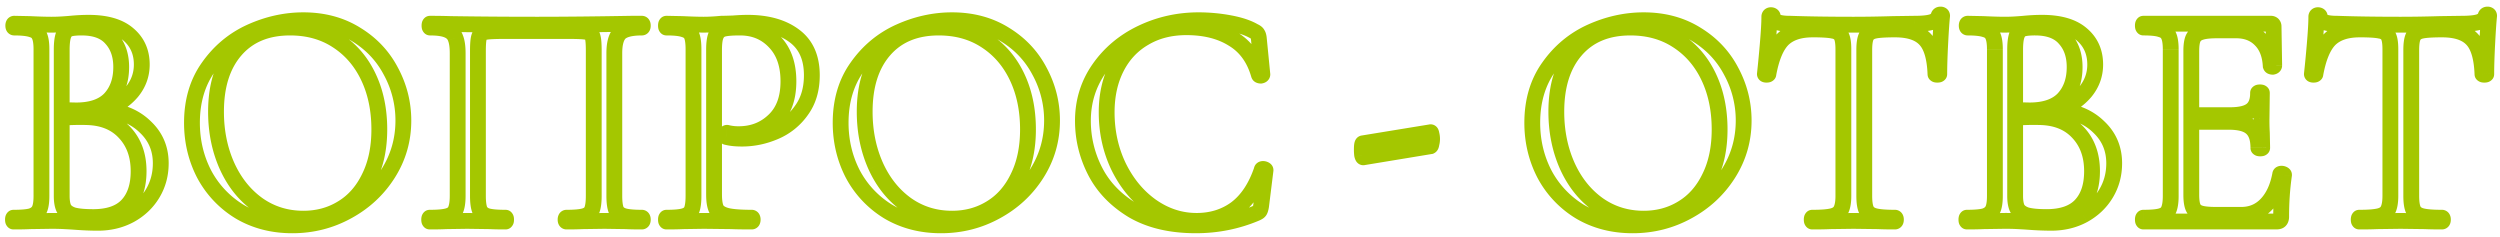 <svg width="316" height="30" fill="none" xmlns="http://www.w3.org/2000/svg"><path d="M13.28 13.92l-.362-.932.286 1.93.076-.998zm5.08 2.12l-.7.715.008.007.008.007.684-.729zM16.4 27.2l.47.882.008-.003-.478-.879zm-6.92.84l.077-.997H9.55l-.071.997zm-1.32-.08l.053-.999-.053.999zm-1.68-.04v-1h-.015l.015 1zm-2.72.04l-.015-1h-.02l-.02.002.055.998zm.2-.64l.268.963.024-.006.024-.008-.316-.949zm1-.8l-.894-.447.894.447zm0-22.04l-.92.394.012.027.014.026.894-.447zM4 3.72l-.316.949.024.008.024.007L4 3.72zM1.8 3l.02-1H1.8v1zm1.96.04l.048-.999H3.78l-.02.999zm4.04.04l-.062-.998h-.005l.067.998zM8.88 3l.09.996h.006L8.88 3zm7.36 1.36l-.661.75.01.01.651-.76zm.44 7.24l.767.642.008-.01-.775-.632zM8.76 3.64l-.294-.956-.011.004-.011.003.316.949zm-.72.76l-.928-.371.928.371zm-.24 9.52h-1v.978l.978.022.022-1zm1.8.04l-.022 1H9.6v-1zm4.32-1.48l.726.687.01-.01-.736-.677zm.16-7.6l-.76.65.01.012.011.012.739-.674zm2 21.08l-.726-.688.726.688zm-.36-9.24l-.73.684.008.008.722-.692zm-4.88-1.92l-.031 1h.019l.012-1zm-3.04.08l-.068-.998-.932.064v.934h1zm.28 11.48l-.894.447.012.025.014.024.868-.496zm1.16.84l-.316.949.026.008.027.008.263-.965zm3.964-12.283c1.916.146 3.374.777 4.456 1.838l1.4-1.43c-1.478-1.446-3.407-2.228-5.704-2.402l-.152 1.994zm4.472 1.852c1.099 1.032 1.644 2.299 1.644 3.871h2c0-2.108-.762-3.908-2.276-5.33l-1.368 1.46zm1.644 3.871c0 1.241-.302 2.34-.896 3.323l1.712 1.034c.793-1.311 1.184-2.772 1.184-4.357h-2zm-.896 3.323c-.597.988-1.424 1.773-2.502 2.358l.956 1.758c1.375-.748 2.469-1.777 3.258-3.082l-1.712-1.034zm-2.495 2.355c-1.04.555-2.223.842-3.569.842v2c1.641 0 3.152-.353 4.51-1.078l-.94-1.764zm-3.569.842c-.85 0-1.784-.039-2.803-.117l-.154 1.994c1.061.082 2.047.123 2.957.123v-2zm-2.809-.117a73.32 73.32 0 00-1.338-.082l-.106 1.998c.503.026.936.052 1.302.079l.142-1.995zm-1.338-.082a33.115 33.115 0 00-1.733-.041v2c.6 0 1.141.013 1.627.039l.106-1.998zm-1.748-.04l-2.72.04.03 1.999 2.72-.04-.03-2zm-2.76.04A38.36 38.36 0 011.72 27v2c.886 0 1.588-.013 2.095-.041l-.11-1.997zM1.72 27a.95.95 0 01.672.278.89.89 0 01.217.346c.038.116.031.187.031.136h-2c0 .11.006.3.071.496.057.17.318.744 1.009.744v-2zm.92.76c0-.05.007.02-.031.136a.89.89 0 01-.217.346.952.952 0 01-.672.278v-2c-.69 0-.952.573-1.009.744a1.577 1.577 0 00-.071.496h2zm-.92.76c1.03 0 1.89-.065 2.508-.236l-.536-1.927c-.343.095-.976.163-1.972.163v2zm2.556-.251c.675-.225 1.249-.642 1.578-1.302l-1.788-.894c-.044.087-.137.203-.422.298l.632 1.898zm1.578-1.302c.295-.588.386-1.369.386-2.207h-2c0 .762-.095 1.155-.174 1.313l1.788.894zm.386-2.207V6.24h-2v18.52h2zm0-18.52c0-.838-.091-1.619-.386-2.207l-1.788.894c.079.158.174.551.174 1.313h2zm-.36-2.154c-.307-.715-.913-1.135-1.612-1.33l-.536 1.928c.261.072.295.158.309.19l1.838-.788zM4.315 2.771C3.678 2.56 2.812 2.48 1.8 2.48v2c.961 0 1.562.081 1.884.189l.632-1.898zM1.8 2.48a.908.908 0 01.804.493.74.74 0 01.076.267h-2c0 .131.011.378.136.627a1.092 1.092 0 00.984.613v-2zm.88.76v.015l-.006.044a.74.74 0 01-.07.208A.908.908 0 011.8 4V2a1.092 1.092 0 00-.984.613 1.399 1.399 0 00-.136.627h2zm-.9.76l1.96.04.04-2L1.82 2l-.04 2zm1.932.039a60.66 60.66 0 002.768.081v-2c-.67 0-1.56-.026-2.672-.079L3.712 4.04zm2.768.081c.498 0 .96-.014 1.387-.042l-.134-1.996c-.374.025-.791.038-1.253.038v2zm1.382-.042c.433-.027.803-.054 1.109-.082l-.182-1.992c-.28.026-.63.052-1.051.078l.124 1.996zm1.114-.083c.8-.077 1.54-.115 2.224-.115v-2c-.757 0-1.562.042-2.416.125l.192 1.99zM11.2 3.88c2.115 0 3.514.469 4.379 1.23l1.322-1.5c-1.375-1.212-3.336-1.73-5.701-1.73v2zm4.39 1.24c.881.755 1.33 1.736 1.33 3.04h2c0-1.843-.671-3.395-2.03-4.56l-1.3 1.52zm1.33 3.04c0 1.044-.33 1.969-1.015 2.808l1.55 1.264c.969-1.188 1.465-2.556 1.465-4.072h-2zm-1.007 2.798c-.698.834-1.681 1.519-2.995 2.03l.724 1.864c1.566-.609 2.85-1.47 3.805-2.61l-1.533-1.284zM10.32 2.48c-.72 0-1.361.053-1.854.204l.588 1.912c.2-.062.599-.116 1.266-.116v-2zm-1.876.211c-.673.225-1.096.746-1.332 1.338l1.856.742a.558.558 0 01.098-.173l.01-.01c-.001.001-.002.001 0 0l-.632-1.897zM7.112 4.03c-.235.586-.312 1.388-.312 2.29h2c0-.857.083-1.336.168-1.549L7.112 4.03zM6.8 6.32v7.6h2v-7.6h-2zm.978 8.6l1.8.04.044-2-1.8-.04-.044 2zm1.822.04c2.1 0 3.855-.533 5.046-1.793l-1.453-1.374c-.674.713-1.8 1.167-3.593 1.167v2zm5.056-1.803c1.136-1.233 1.664-2.826 1.664-4.677h-2c0 1.455-.405 2.53-1.136 3.322l1.472 1.356zM16.32 8.48c0-1.686-.472-3.145-1.501-4.274l-1.478 1.348c.624.684.979 1.625.979 2.926h2zm-1.48-4.25c-1.056-1.232-2.64-1.75-4.52-1.75v2c1.533 0 2.456.415 3 1.05l1.52-1.3zm-3.08 24.21c2.1 0 3.855-.533 5.046-1.793l-1.453-1.374c-.674.713-1.8 1.167-3.593 1.167v2zm5.046-1.792c1.188-1.255 1.714-2.974 1.714-5.008h-2c0 1.7-.434 2.86-1.166 3.632l1.452 1.376zm1.714-5.008c0-2.238-.67-4.141-2.078-5.612l-1.444 1.384c.992 1.036 1.522 2.413 1.522 4.228h2zm-2.07-5.603c-1.398-1.493-3.307-2.208-5.597-2.237l-.026 2c1.87.024 3.214.59 4.163 1.603l1.46-1.366zM10.871 13.8a32.18 32.18 0 00-3.139.081l.136 1.996a30.247 30.247 0 012.94-.079l.063-1.998zM6.8 14.88v9.88h2v-9.88h-2zm0 9.88c0 .758.098 1.472.386 2.047l1.788-.894c-.085-.172-.174-.525-.174-1.153h-2zm.412 2.096c.374.655 1.006 1.057 1.712 1.293l.632-1.898c-.414-.138-.556-.296-.608-.387l-1.736.992zm1.765 1.309c.715.195 1.66.275 2.783.275v-2c-1.063 0-1.798-.08-2.257-.205l-.526 1.93zm21.328-1.405l-.522.853.007.005.007.004.508-.862zm-4.48-4.72l-.887.461.003.008.004.006.88-.475zm.52-13.56l.814.58.004-.005-.818-.575zm5.32-4.44l-.412-.912-.004.002.416.91zm13.36.32l-.53.848.008.005.522-.853zm4.4 4.68l-.887.462.005.01.882-.472zm-5.52 17.68l-.478-.879-.004.003.482.876zm-.68-.4l-.515-.858-.007.005.522.853zm3.44-3.88l-.895-.447-.005.011.9.436zm-.12-12.76l-.902.432.902-.432zm-3.96-4.56l-.546.838.006.004.54-.842zm-12.8 1.2l-.753-.658.753.658zM28.705 21l-.913.41.002.004.91-.414zm3.92 4.88l-.582.814.01.006.572-.82zm4.32 1.6c-2.32 0-4.355-.534-6.133-1.582l-1.015 1.724c2.115 1.246 4.507 1.858 7.148 1.858v-2zm-6.119-1.573a11.287 11.287 0 01-4.122-4.343l-1.759.951a13.288 13.288 0 004.838 5.098l1.043-1.706zm-4.114-4.328c-.963-1.852-1.447-3.866-1.447-6.059h-2c0 2.5.555 4.833 1.672 6.981l1.775-.922zm-1.447-6.059c0-2.57.646-4.707 1.894-6.46L25.53 7.9c-1.524 2.14-2.265 4.697-2.265 7.62h2zm1.898-6.465c1.286-1.83 2.921-3.194 4.917-4.105l-.83-1.82c-2.325 1.062-4.236 2.659-5.724 4.775l1.637 1.15zm4.913-4.103c2.065-.932 4.152-1.392 6.269-1.392v-2c-2.417 0-4.783.527-7.092 1.568l.823 1.824zm6.269-1.392c2.369 0 4.407.559 6.15 1.648l1.06-1.696c-2.098-1.31-4.513-1.952-7.21-1.952v2zm6.158 1.653c1.77 1.081 3.108 2.508 4.035 4.289l1.774-.924c-1.1-2.112-2.695-3.806-4.766-5.071l-1.043 1.706zm4.04 4.298a11.968 11.968 0 011.442 5.729h2c0-2.353-.562-4.581-1.678-6.671l-1.764.942zm1.442 5.729c0 2.24-.588 4.281-1.766 6.146l1.691 1.068c1.382-2.189 2.075-4.6 2.075-7.214h-2zm-1.766 6.146c-1.186 1.878-2.778 3.361-4.792 4.455l.955 1.758c2.306-1.253 4.154-2.97 5.528-5.145l-1.69-1.068zm-4.796 4.458c-1.981 1.09-4.135 1.636-6.478 1.636v2c2.67 0 5.156-.627 7.442-1.884l-.964-1.752zm-5.078 2.796c1.983 0 3.792-.484 5.401-1.467l-1.043-1.706c-1.271.777-2.715 1.173-4.358 1.173v2zm5.394-1.463c1.652-.99 2.924-2.44 3.826-4.301l-1.8-.872c-.752 1.551-1.773 2.69-3.055 3.458l1.03 1.715zm3.82-4.29c.937-1.874 1.386-4.06 1.386-6.527h-2c0 2.227-.405 4.093-1.175 5.633l1.79.894zm1.386-6.527c0-2.632-.49-5.01-1.499-7.112l-1.803.864c.859 1.792 1.302 3.867 1.302 6.248h2zm-1.499-7.112c-1.008-2.103-2.448-3.77-4.322-4.97l-1.079 1.684c1.54.987 2.74 2.36 3.598 4.15l1.803-.864zM43.13 4.282C41.267 3.07 39.1 2.48 36.665 2.48v2c2.099 0 3.877.504 5.374 1.478l1.091-1.676zM36.665 2.48c-3.17 0-5.758 1.034-7.633 3.182l1.506 1.316c1.43-1.639 3.429-2.498 6.127-2.498v-2zm-7.633 3.182c-1.858 2.127-2.727 4.987-2.727 8.458h2c0-3.142.783-5.482 2.233-7.142l-1.506-1.316zm-2.727 8.458c0 2.634.49 5.068 1.487 7.29l1.825-.82c-.87-1.938-1.312-4.09-1.312-6.47h-2zm1.49 7.294c.998 2.198 2.412 3.968 4.248 5.28l1.163-1.628c-1.524-1.088-2.723-2.571-3.59-4.48l-1.822.828zm4.257 5.286c1.855 1.296 3.964 1.94 6.293 1.94v-2c-1.938 0-3.643-.529-5.148-1.58l-1.145 1.64zm47.078 1.26l.055-.998-.02-.002h-.02l-.015 1zm-2.72-.04l.014-1h-.028l.014 1zm-2.84.04l-.014-1h-.021l-.02.002.055.998zm1.24-1.4l.919.394.005-.011.004-.012-.928-.371zm.08-21.96l-.965.263.01.04.015.039.94-.342zm-14.32.04l.94.342.004-.013.004-.013-.948-.316zm.08 21.92l-.929.371.016.039.018.037.895-.447zm.96.76l-.282.96.007.002.007.002.268-.964zm.32.64l.055-.998-.02-.002h-.021l-.014 1zm-2.88-.04l.014-1h-.029l.015 1zm-2.72.04l-.015-1h-.02l-.02.002.055.998zm.24-.64l-.255-.967-.013.003.268.964zm1-.76l-.907-.423-.006.014-.006.015.919.394zm0-21.76l-.943.333.008.024.01.024.925-.381zm-.6-1.76l-.033 1h.017l.016-1zM79.81 3V2h-.018l.018 1zm-1.48 1.2l-.707-.707-.01.01-.01.01.727.687zm-.44 22.36l-.929.371.016.039.018.037.895-.447zm3.24 1.96a.907.907 0 01-.805-.493.738.738 0 01-.075-.252v-.015h2c0-.131-.011-.378-.136-.627a1.092 1.092 0 00-.984-.613v2zm-.88-.76v-.015c.001-.01.002-.024.006-.044a.738.738 0 01.07-.208.907.907 0 01.804-.493v2a1.092 1.092 0 00.984-.613c.125-.249.136-.496.136-.627h-2zm.88-.76a37.34 37.34 0 01-1.945-.038l-.11 1.997c.507.028 1.195.041 2.055.041v-2zm-1.986-.04l-2.72-.04-.029 2 2.72.04.03-2zm-2.748-.04l-2.84.04.028 2 2.84-.04-.028-2zm-2.882.041c-.453.026-1.085.039-1.904.039v2c.834 0 1.508-.013 2.015-.041l-.11-1.997zM71.61 27a.907.907 0 01.804.493.738.738 0 01.075.252v.015h-2c0 .131.012.378.136.627a1.092 1.092 0 00.984.613v-2zm.88.76l-.001.015a.738.738 0 01-.075.252.908.908 0 01-.804.493v-2a1.092 1.092 0 00-.985.613 1.398 1.398 0 00-.135.627h2zm-.88.76c1.03 0 1.89-.065 2.507-.236l-.535-1.927c-.343.095-.976.163-1.972.163v2zm2.507-.236c.7-.195 1.305-.615 1.612-1.33l-1.838-.788c-.014.032-.048.118-.309.19l.535 1.927zm1.621-1.353c.232-.58.312-1.334.312-2.171h-2c0 .763-.08 1.208-.169 1.429l1.857.742zm.312-2.171V6.4h-2v18.36h2zm0-18.36c0-.47-.014-.878-.044-1.219-.029-.322-.078-.65-.177-.923l-1.88.684.009.027.017.085c.014.075.027.175.039.305.023.26.036.604.036 1.041h2zm-.195-2.063c-.206-.752-.808-1.14-1.436-1.275L74 5.018c.076.016.066.028.024-.006a.317.317 0 01-.1-.149l1.93-.526zm-1.436-1.275c-.494-.106-1.36-.142-2.49-.142v2c1.166 0 1.819.044 2.071.098l.42-1.956zm-2.49-.142h-8.2v2h8.2v-2zm-8.2 0c-1.184 0-2.083.037-2.595.14l.392 1.96c.287-.057.988-.1 2.204-.1v-2zm-2.595.14c-.665.132-1.267.527-1.513 1.264l1.897.632a.203.203 0 01-.06.079c-.024.02-.017.003.068-.014l-.392-1.962zM59.63 4.297c-.098.27-.147.594-.176.911-.03.335-.044.734-.044 1.191h2c0-.423.013-.757.036-1.01a3.391 3.391 0 01.055-.38.154.154 0 01.009-.028l-1.88-.684zM59.41 6.4v18.36h2V6.4h-2zm0 18.36c0 .837.08 1.591.311 2.171l1.857-.742c-.088-.22-.168-.666-.168-1.429h-2zm.345 2.247c.328.656.892 1.072 1.572 1.272l.565-1.918c-.226-.067-.302-.157-.348-.248l-1.789.894zm1.587 1.276c.618.172 1.493.237 2.548.237v-2c-1.026 0-1.671-.069-2.013-.163l-.535 1.927zm2.548.237a.952.952 0 01-.672-.278.889.889 0 01-.217-.346c-.039-.116-.031-.187-.031-.136h2c0-.11-.006-.3-.072-.496-.056-.17-.317-.744-1.008-.744v2zm-.92-.76c0 .05-.008-.02.031-.136a.889.889 0 01.217-.346.952.952 0 01.672-.278v2c.69 0 .951-.573 1.008-.744.066-.196.072-.387.072-.496h-2zm.92-.76c-.82 0-1.452-.013-1.905-.038l-.11 1.997c.506.028 1.18.041 2.015.041v-2zm-1.946-.04l-2.88-.04-.028 2 2.88.04.028-2zm-2.909-.04l-2.72.04.03 2 2.72-.04-.03-2zm-2.76.041A37.34 37.34 0 0154.33 27v2c.86 0 1.548-.013 2.055-.041l-.11-1.997zM54.33 27c.269 0 .507.113.672.278a.89.89 0 01.216.346c.04.116.032.187.032.136h-2c0 .11.006.3.071.496.057.17.318.744 1.009.744v-2zm.92.76c0-.05.007.02-.032.136a.89.89 0 01-.216.346.952.952 0 01-.672.278v-2c-.691 0-.952.573-1.009.744a1.578 1.578 0 00-.071.496h2zm-.92.76c1.03 0 1.89-.065 2.507-.236l-.535-1.927c-.343.095-.976.163-1.972.163v2zm2.494-.233c.71-.187 1.35-.598 1.665-1.333l-1.838-.788c-.005.011-.033.107-.336.187l.51 1.934zm1.652-1.304c.28-.6.374-1.377.374-2.223h-2c0 .754-.093 1.177-.187 1.377l1.813.846zm.374-2.223V6.72h-2v18.04h2zm0-18.04c0-.88-.096-1.671-.356-2.3l-1.849.76c.114.278.205.767.205 1.54h2zm-.337-2.253c-.268-.758-.83-1.283-1.555-1.589l-.776 1.844c.288.12.392.263.445.41l1.886-.665zm-1.555-1.589c-.69-.29-1.58-.398-2.588-.398v2c.911 0 1.487.105 1.812.242l.776-1.844zM54.37 2.48c.269 0 .507.113.672.278a.89.89 0 01.216.346c.04.116.032.187.032.136h-2c0 .11.006.3.071.496.057.17.318.744 1.009.744v-2zm.92.76c0-.05.007.02-.032.136a.89.89 0 01-.216.346.952.952 0 01-.672.278V2c-.691 0-.952.573-1.009.744a1.578 1.578 0 00-.071.496h2zm-.92.76c.897 0 1.753.013 2.567.04l.065-2A81.769 81.769 0 0054.37 2v2zm2.584.04c3.473.053 7.118.08 10.936.08v-2c-3.809 0-7.444-.027-10.905-.08l-.03 2zm10.936.08c3.474 0 7.453-.04 11.938-.12l-.036-2c-4.476.08-8.443.12-11.902.12v2zM79.81 4h1.32V2h-1.32v2zm1.32 0a.908.908 0 01-.805-.493.738.738 0 01-.075-.252V3.24h2c0-.131-.011-.378-.136-.627A1.092 1.092 0 0081.13 2v2zm-.88-.76v-.015c.001-.01.002-.024.006-.044a.738.738 0 01.07-.208.908.908 0 01.804-.493v2a1.092 1.092 0 00.984-.613c.125-.249.136-.496.136-.627h-2zm.88-.76c-1.415 0-2.72.226-3.507 1.013l1.414 1.414c.173-.173.734-.427 2.093-.427v-2zm-3.527 1.033c-.726.768-.953 1.94-.953 3.207h2c0-1.133.225-1.641.407-1.833l-1.454-1.374zM76.65 6.72v18.04h2V6.72h-2zm0 18.04c0 .837.08 1.591.311 2.171l1.857-.742c-.088-.22-.168-.666-.168-1.429h-2zm.345 2.247c.338.675.932 1.083 1.627 1.276l.535-1.927c-.265-.073-.337-.172-.373-.243l-1.789.894zm1.627 1.276c.617.172 1.477.237 2.508.237v-2c-.996 0-1.63-.068-1.973-.163l-.535 1.927zm11.956-1.803l-.882.47.019.037.022.034.841-.541zm1.32.8l-.242.97.009.002.233-.972zm.56.68l.044-1h-.032l-.012 1zm-3.48-.04l.012-1h-.027l.015 1zm-2.68.04l-.015-1h-.019l-.018.001.052.999zm.16-.64l-.267-.963-.008.002-.007.002.282.959zm.96-.76l.92.394.004-.011.005-.012-.929-.371zm0-22.08l-.919.394.92-.394zm-.96-.76l-.333.943.032.011.034.01.267-.964zm-2.2-.72l.02-1h-.02v1zm2 .04l.048-.999h-.028l-.02.999zm4.92-.04V2h-.048l-.048.005.096.995zm1.52-.04l.039 1 .019-.001.019-.002-.077-.997zm7.68 1.56l-.598.802.007.005.591-.807zm.92 9.44l-.806-.591-.005.005-.004.006.815.58zm-3.32 2.68l.396.918-.396-.918zm-6.12.68l.255-.967-.126-.033h-.129v1zm-.08-.44l-.832-.555-.074.112-.043.127.95.316zm.16-.08l-.447.894.098.05.107.026.242-.97zm5.88-1.56l-.683-.73-.008.007.691.723zm.12-9.92l-.73.683.007.008.723-.691zm-6.48-1.68l.243.97-.243-.97zm-.92.76l.895.447.006-.012.005-.012-.906-.423zm-1.28 20.2c0 .897.105 1.727.438 2.35l1.764-.94c-.094-.177-.202-.6-.202-1.41h-2zm.479 2.42c.432.672 1.15 1.038 1.919 1.23l.485-1.94c-.511-.128-.673-.296-.722-.37l-1.682 1.08zm1.928 1.232c.787.19 1.926.268 3.353.268v-2c-1.4 0-2.34-.081-2.886-.212l-.467 1.944zm3.353.268a.908.908 0 01-.804-.493.738.738 0 01-.075-.252v-.015h2a1.4 1.4 0 00-.136-.627 1.092 1.092 0 00-.984-.613v2zm-.88-.76v-.015l.006-.044a.738.738 0 01.07-.208.907.907 0 01.804-.493v2a1.092 1.092 0 00.985-.613 1.4 1.4 0 00.135-.627h-2zm.88-.76c-1.088 0-1.925-.013-2.516-.04l-.087 2c.634.027 1.505.04 2.603.04v-2zm-2.548-.04l-3.48-.04-.023 2 3.48.04.023-2zm-3.507-.04l-2.68.04.03 2 2.68-.04-.03-2zm-2.717.041c-.482.026-1.142.039-1.988.039v2c.86 0 1.56-.013 2.093-.041l-.105-1.998zM84.258 27a.95.95 0 01.672.278c.14.14.196.285.217.346.039.116.031.187.031.136h-2c0 .11.006.3.071.496.057.17.318.744 1.01.744v-2zm.92.76c0-.05.008.02-.031.136a.889.889 0 01-.217.346.952.952 0 01-.672.278v-2c-.69 0-.952.573-1.009.744a1.578 1.578 0 00-.07.496h2zm-.92.76c1.026 0 1.882-.064 2.482-.24l-.564-1.92c-.306.09-.917.16-1.918.16v2zm2.468-.236c.7-.195 1.305-.615 1.611-1.33l-1.838-.788c-.013.032-.048.118-.308.19l.535 1.927zm1.62-1.353c.233-.58.312-1.334.312-2.171h-2c0 .763-.08 1.208-.168 1.429l1.857.742zm.312-2.171V6.24h-2v18.52h2zm0-18.52c0-.83-.077-1.586-.32-2.154l-1.839.788c.077.179.16.596.16 1.366h2zm-.32-2.154c-.307-.715-.913-1.135-1.612-1.33l-.535 1.928c.26.072.294.158.308.19l1.838-.788zM86.79 2.777c-.624-.22-1.503-.297-2.533-.297v2c.997 0 1.585.083 1.867.183l.666-1.886zm-2.533-.297a.95.95 0 01.672.278.89.89 0 01.217.346c.039.116.031.187.031.136h-2c0 .11.006.3.071.496.057.17.318.744 1.01.744v-2zm.92.76c0-.05.008.02-.031.136a.89.89 0 01-.217.346.952.952 0 01-.672.278V2c-.69 0-.952.573-1.009.744a1.578 1.578 0 00-.07.496h2zm-.94.76l2 .04.04-2-2-.04-.04 2zm1.973.039a60.21 60.21 0 002.727.081v-2c-.644 0-1.52-.026-2.632-.079L86.21 4.04zm2.727.081c.706 0 1.485-.042 2.336-.125l-.192-1.99c-.802.077-1.516.115-2.144.115v2zm2.24-.12c.34 0 .864-.014 1.559-.04l-.077-2c-.692.027-1.182.04-1.482.04v2zm1.597-.043c.676-.052 1.25-.077 1.723-.077v-2c-.54 0-1.166.028-1.877.083l.154 1.994zm1.723-.077c2.31 0 4.039.515 5.282 1.442l1.196-1.604c-1.69-1.26-3.882-1.838-6.478-1.838v2zm5.29 1.447c1.18.864 1.83 2.196 1.83 4.193h2c0-2.483-.843-4.485-2.649-5.807l-1.182 1.614zm1.83 4.193c0 1.587-.394 2.85-1.126 3.849l1.613 1.182c1.027-1.4 1.513-3.098 1.513-5.031h-2zm-1.135 3.86a6.777 6.777 0 01-2.901 2.342l.792 1.836a8.777 8.777 0 003.739-3.018l-1.63-1.16zm-2.901 2.342a9.503 9.503 0 01-3.804.798v2c1.58 0 3.115-.323 4.596-.962l-.792-1.836zm-3.804.798c-.724 0-1.271-.063-1.665-.167l-.51 1.934c.62.163 1.353.233 2.175.233v-2zm-1.92-.2a.895.895 0 01.768.436c.118.197.112.363.112.364h-2c0 .134.014.4.173.665.207.345.568.535.947.535v-2zm.88.8c0 .033-.006.06-.011.076l-1.898-.632a1.755 1.755 0 00-.09.556h2zm-.128.315a.787.787 0 01-.305.26.911.911 0 01-.814 0l.894-1.79a1.085 1.085 0 00-.974 0c-.25.126-.395.315-.465.42l1.664 1.11zm-.914.335c.52.13 1.084.19 1.682.19v-2a4.96 4.96 0 01-1.197-.13l-.485 1.94zm1.682.19c2 0 3.733-.661 5.131-1.997l-1.382-1.446c-1.002.957-2.23 1.443-3.749 1.443v2zm5.123-1.99c1.483-1.386 2.157-3.337 2.157-5.69h-2c0 1.967-.552 3.322-1.523 4.23l1.366 1.46zm2.157-5.69c0-2.292-.628-4.218-1.997-5.65l-1.446 1.38c.925.968 1.443 2.348 1.443 4.27h2zm-1.99-5.643c-1.348-1.443-3.086-2.157-5.13-2.157v2c1.53 0 2.725.513 3.67 1.523l1.46-1.366zm-5.13-2.157c-.969 0-1.768.051-2.322.19l.485 1.94c.299-.075.886-.13 1.837-.13v-2zm-2.322.19c-.72.18-1.27.635-1.584 1.307l1.812.846c.06-.128.124-.18.257-.213l-.485-1.94zm-1.572 1.283c-.3.599-.386 1.446-.386 2.367h2c0-.892.1-1.325.175-1.473l-1.79-.894zm-.386 2.367V24.6h2V6.32h-2zm23.039 20.44l-.522.853.007.005.007.004.508-.862zm-4.48-4.72l-.887.461.003.008.004.006.88-.475zm.52-13.56l.814.58.004-.005-.818-.575zm5.32-4.44l-.411-.912-.005.002.416.91zm13.36.32l-.53.848.008.005.522-.853zm4.4 4.68l-.887.462.005.01.882-.472zm-5.52 17.68l-.477-.879-.005.003.482.876zm-.68-.4l-.515-.858-.007.005.522.853zm3.44-3.88l-.895-.447-.005.011.9.436zm-.12-12.76l-.902.432.902-.432zm-3.96-4.56l-.546.838.006.004.54-.842zm-12.8 1.2l-.753-.658.753.658zM110.697 21l-.912.41.002.004.91-.414zm3.92 4.88l-.581.814.008.006.573-.82zm4.32 1.6c-2.32 0-4.354-.534-6.133-1.582l-1.015 1.724c2.116 1.246 4.507 1.858 7.148 1.858v-2zm-6.119-1.573a11.289 11.289 0 01-4.121-4.343l-1.76.951a13.289 13.289 0 004.838 5.098l1.043-1.706zm-4.114-4.328c-.963-1.852-1.447-3.866-1.447-6.059h-2c0 2.5.555 4.833 1.673 6.981l1.774-.922zm-1.447-6.059c0-2.57.646-4.707 1.894-6.46l-1.629-1.16c-1.524 2.14-2.265 4.697-2.265 7.62h2zm1.898-6.465c1.286-1.83 2.922-3.194 4.917-4.105l-.831-1.82c-2.324 1.062-4.235 2.659-5.722 4.775l1.636 1.15zm4.913-4.103c2.065-.932 4.152-1.392 6.269-1.392v-2c-2.417 0-4.783.527-7.091 1.568l.822 1.824zm6.269-1.392c2.369 0 4.407.559 6.15 1.648l1.06-1.696c-2.097-1.31-4.512-1.952-7.21-1.952v2zm6.158 1.653c1.769 1.081 3.108 2.508 4.035 4.289l1.774-.924c-1.1-2.112-2.695-3.806-4.766-5.071l-1.043 1.706zm4.04 4.298a11.971 11.971 0 011.442 5.729h2c0-2.353-.561-4.581-1.678-6.671l-1.764.942zm1.442 5.729c0 2.24-.588 4.281-1.766 6.146l1.691 1.068c1.383-2.189 2.075-4.6 2.075-7.214h-2zm-1.766 6.146c-1.186 1.878-2.778 3.361-4.791 4.455l.954 1.758c2.306-1.253 4.155-2.97 5.528-5.145l-1.691-1.068zm-4.796 4.458c-1.981 1.09-4.135 1.636-6.478 1.636v2c2.67 0 5.156-.627 7.442-1.884l-.964-1.752zm-5.078 2.796c1.983 0 3.793-.484 5.401-1.467l-1.043-1.706c-1.271.777-2.715 1.173-4.358 1.173v2zm5.394-1.463c1.652-.99 2.924-2.44 3.826-4.301l-1.8-.872c-.752 1.551-1.773 2.69-3.055 3.458l1.029 1.715zm3.82-4.29c.937-1.874 1.386-4.06 1.386-6.527h-2c0 2.227-.405 4.093-1.175 5.633l1.789.894zm1.386-6.527c0-2.632-.491-5.01-1.498-7.112l-1.804.864c.859 1.792 1.302 3.867 1.302 6.248h2zm-1.498-7.112c-1.009-2.103-2.449-3.77-4.323-4.97l-1.079 1.684c1.54.987 2.74 2.36 3.598 4.15l1.804-.864zm-4.317-4.966c-1.863-1.212-4.031-1.802-6.465-1.802v2c2.099 0 3.877.504 5.374 1.478l1.091-1.676zm-6.465-1.802c-3.169 0-5.758 1.034-7.633 3.182l1.506 1.316c1.431-1.639 3.429-2.498 6.127-2.498v-2zm-7.633 3.182c-1.857 2.127-2.727 4.987-2.727 8.458h2c0-3.142.783-5.482 2.233-7.142l-1.506-1.316zm-2.727 8.458c0 2.634.491 5.068 1.488 7.29l1.824-.82c-.87-1.938-1.312-4.09-1.312-6.47h-2zm1.49 7.294c.999 2.198 2.413 3.968 4.249 5.28l1.162-1.628c-1.524-1.088-2.723-2.571-3.591-4.48l-1.82.828zm4.257 5.286c1.855 1.296 3.964 1.94 6.293 1.94v-2c-1.938 0-3.643-.529-5.148-1.58l-1.145 1.64zm41.358-23.78l-.181.984.181-.984zm3.12 1.04l-.506.863.049.028.051.023.406-.914zm.44.36l-.929.371.05.123.079.106.8-.6zm.16.6l-.996.09.001.008.995-.098zm.44 4.48h1v-.049l-.005-.049-.995.098zm-.2.16v1h.099l.097-.02-.196-.98zm-.24-.12l-.962.275.006.02.007.021.949-.316zm-3.28-4.52l-.531.847.008.005.008.005.515-.857zm-11.2-.12l.501.865.011-.006-.512-.859zm-3.52 3.76l-.892-.453.892.453zm.28 12.52l-.901.434.004.009.897-.443zm4.16 5l-.578.816.006.004.572-.82zm10.68.28l.593.806.009-.008-.602-.798zm3.24-4.88l.946.323.054-.157v-.166h-1zm.36-.08l-.447.894.063.032.068.023.316-.949zm.12.12l.992.123.008-.061v-.062h-1zm-.56 4.52l.986.164.004-.02.002-.021-.992-.123zm-.2.64l-.8-.6-.017.022-.015.023.832.555zm-.44.28l.389.921.008-.003.009-.004-.406-.914zm-15.64-.4l-.522.853.006.004.006.003.51-.86zm-4.72-4.96l.892-.452-.892.452zm.52-12.92l.82.573-.82-.573zm5.4-4.52l.43.903-.43-.903zm7.2-.6c1.217 0 2.45.114 3.699.344l.362-1.968a22.445 22.445 0 00-4.061-.376v2zm3.699.344c1.242.228 2.158.545 2.795.919l1.012-1.726c-.91-.533-2.074-.909-3.445-1.16l-.362 1.967zm2.895.97c.067.03.079.044.063.03a.53.53 0 01-.146-.213l1.857-.742c-.204-.51-.662-.77-.962-.903l-.812 1.828zm.046.046a.516.516 0 01-.062-.104c-.007-.016-.008-.021-.004-.008a.986.986 0 01.014.07c.005.035.011.079.016.133l1.992-.182c-.028-.303-.093-.758-.356-1.109l-1.6 1.2zm-.035.098l.44 4.48 1.99-.196-.44-4.48-1.99.196zm.435 4.382a.88.88 0 01.325-.68.645.645 0 01.279-.14l.392 1.96c.14-.027.368-.09.579-.26.252-.2.425-.513.425-.88h-2zm.8-.84c.019 0 .137 0 .287.076a.85.85 0 01.422.488l-1.898.632c.237.71.918.804 1.189.804v-2zm.721.605c-.645-2.26-1.878-3.993-3.727-5.102l-1.029 1.714c1.351.811 2.306 2.09 2.833 3.938l1.923-.55zm-3.71-5.092c-1.769-1.11-3.926-1.633-6.411-1.633v2c2.208 0 3.972.464 5.349 1.327l1.062-1.694zm-6.411-1.633c-2.181 0-4.136.49-5.832 1.501l1.024 1.718c1.344-.802 2.935-1.219 4.808-1.219v-2zm-5.821 1.495c-1.694.98-3 2.38-3.911 4.172l1.783.906c.743-1.461 1.784-2.568 3.13-3.348l-1.002-1.73zm-3.911 4.172c-.909 1.789-1.348 3.829-1.348 6.093h2c0-2.002.387-3.723 1.131-5.187l-1.783-.906zm-1.348 6.093c0 2.62.536 5.063 1.619 7.314l1.802-.867c-.944-1.964-1.421-4.108-1.421-6.447h-2zm1.623 7.323c1.106 2.24 2.596 4.04 4.479 5.373l1.156-1.632c-1.584-1.121-2.867-2.653-3.841-4.627l-1.794.886zm4.485 5.377c1.917 1.337 4.008 2.02 6.252 2.02v-2c-1.81 0-3.506-.543-5.108-1.66l-1.144 1.64zm6.252 2.02c2.112 0 3.991-.576 5.593-1.755l-1.186-1.61c-1.225.901-2.679 1.365-4.407 1.365v2zm5.602-1.762c1.615-1.219 2.792-3.036 3.584-5.355l-1.892-.646c-.702 2.054-1.685 3.49-2.897 4.405l1.205 1.596zm3.638-5.678a.895.895 0 01-.36.71.813.813 0 01-.48.17v-2c-.15 0-.444.023-.72.23-.33.248-.44.606-.44.89h2zm-.84.88a.566.566 0 01-.247-.066l.894-1.788a1.437 1.437 0 00-.647-.146v2zm-.116-.011a.779.779 0 01-.301-.192.904.904 0 01-.263-.637h2c0-.718-.593-.998-.804-1.069l-.632 1.898zm-.557-.952l-.56 4.52 1.985.246.56-4.52-1.985-.246zm-.554 4.479a2.083 2.083 0 01-.058.266l-.007.021c.003-.005.018-.038.052-.083l1.6 1.2c.139-.185.217-.39.264-.542a3.95 3.95 0 00.122-.534l-1.973-.328zm-.045.25a.74.74 0 01.119-.14c.022-.018.033-.024.026-.02a2.422 2.422 0 01-.159.08l.812 1.828a3.28 3.28 0 00.421-.22 1.49 1.49 0 00.445-.42l-1.664-1.109zm.003-.087c-2.274.96-4.675 1.441-7.211 1.441v2c2.797 0 5.463-.532 7.989-1.599l-.778-1.842zm-7.211 1.441c-3.069 0-5.562-.614-7.53-1.78l-1.02 1.72c2.351 1.394 5.219 2.06 8.55 2.06v-2zm-7.518-1.773c-1.994-1.221-3.43-2.743-4.35-4.559l-1.784.904c1.106 2.184 2.817 3.969 5.09 5.36l1.044-1.705zm-4.35-4.559a12.804 12.804 0 01-1.412-5.868h-2c0 2.373.544 4.634 1.628 6.772l1.784-.904zm-1.412-5.868c0-2.256.621-4.254 1.86-6.027l-1.64-1.146c-1.481 2.12-2.22 4.522-2.22 7.173h2zm1.86-6.027c1.256-1.799 2.919-3.194 5.01-4.19l-.86-1.806c-2.389 1.138-4.326 2.755-5.79 4.85l1.64 1.146zm5.01-4.19c2.101-1 4.354-1.503 6.77-1.503v-2c-2.704 0-5.251.564-7.63 1.697l.86 1.806zm27.583 14.817l-.163-.987-.149.025-.136.068.448.894zm-.16-.28l-.993.124.008.06.015.059.97-.243zm.08-1.48l-.162-.987-.079.013-.076.025.317.949zm8.56-1.4l.161.987.15-.025.136-.068-.447-.894zm.12.24l-.99.141.009.068.019.066.962-.275zm0 1.2l-.962-.275-.019.066-.009.068.99.141zm-.12.32l.163.987.149-.025.135-.068-.447-.894zm-8.928.506a.965.965 0 01.938.043c.193.121.28.273.298.305.045.079.044.114.022.024l-1.94.485c.03.123.083.311.181.483.045.078.159.262.379.4.289.18.672.221 1.017.048l-.895-1.788zm1.28.49a4.49 4.49 0 01-.032-.556h-2c0 .277.015.545.047.804l1.985-.248zm-.032-.556c0-.239.01-.373.019-.432.005-.034.003.005-.026.076a.825.825 0 01-.123.206.943.943 0 01-.434.299l-.633-1.898c-.46.154-.625.546-.661.635a1.692 1.692 0 00-.101.386c-.031.208-.041.46-.041.728h2zm-.719.187l8.56-1.4-.323-1.974-8.56 1.4.323 1.974zm8.846-1.493a.959.959 0 01-1.272-.407c-.056-.113-.056-.184-.045-.106l1.98-.282a1.674 1.674 0 00-.146-.506 1.083 1.083 0 00-.431-.461 1.037 1.037 0 00-.981-.026l.895 1.788zm-1.289-.38c.026.09.042.196.042.326h2c0-.297-.038-.59-.119-.875l-1.923.55zm.042.326c0 .13-.016.236-.042.325l1.923.55a3.19 3.19 0 00.119-.875h-2zm-.07.459c-.009.061-.013.054.003.01a.712.712 0 01.085-.157.898.898 0 01.334-.286l.895 1.788c.384-.192.521-.542.559-.643.057-.15.086-.305.104-.43l-1.98-.282zm.707-.526l-8.48 1.4.326 1.974 8.48-1.4-.326-1.974zm19.067 9.267l-.522.853.007.005.007.004.508-.862zm-4.48-4.72l-.887.461.003.008.004.006.88-.475zm.52-13.56l.814.58.004-.005-.818-.575zm5.32-4.44l-.412-.912-.004.002.416.91zm13.36.32l-.53.848.008.005.522-.853zm4.4 4.68l-.887.462.005.01.882-.472zm-5.52 17.68l-.478-.879-.004.003.482.876zm-.68-.4l-.515-.858-.007.005.522.853zm3.44-3.88l-.895-.447-.005.011.9.436zm-.12-12.76l-.902.432.902-.432zm-3.96-4.56l-.546.838.006.004.54-.842zm-12.8 1.2l-.753-.658.753.658zM198.119 21l-.913.41.002.004.911-.414zm3.92 4.88l-.582.814.009.006.573-.82zm4.32 1.6c-2.32 0-4.355-.534-6.133-1.582l-1.015 1.724c2.115 1.246 4.507 1.858 7.148 1.858v-2zm-6.119-1.573a11.291 11.291 0 01-4.122-4.343l-1.759.951a13.289 13.289 0 004.838 5.098l1.043-1.706zm-4.114-4.328c-.963-1.852-1.447-3.866-1.447-6.059h-2c0 2.5.555 4.833 1.673 6.981l1.774-.922zm-1.447-6.059c0-2.57.646-4.707 1.894-6.46l-1.629-1.16c-1.524 2.14-2.265 4.697-2.265 7.62h2zm1.898-6.465c1.286-1.83 2.921-3.194 4.917-4.105l-.831-1.82c-2.324 1.062-4.235 2.659-5.722 4.775l1.636 1.15zm4.913-4.103c2.065-.932 4.152-1.392 6.269-1.392v-2c-2.417 0-4.783.527-7.092 1.568l.823 1.824zm6.269-1.392c2.369 0 4.407.559 6.15 1.648l1.06-1.696c-2.098-1.31-4.512-1.952-7.21-1.952v2zm6.158 1.653c1.769 1.081 3.108 2.508 4.035 4.289l1.774-.924c-1.1-2.112-2.695-3.806-4.766-5.071l-1.043 1.706zm4.04 4.298a11.971 11.971 0 011.442 5.729h2c0-2.353-.562-4.581-1.678-6.671l-1.764.942zm1.442 5.729c0 2.24-.588 4.281-1.766 6.146l1.691 1.068c1.382-2.189 2.075-4.6 2.075-7.214h-2zm-1.766 6.146c-1.186 1.878-2.778 3.361-4.792 4.455l.955 1.758c2.306-1.253 4.155-2.97 5.528-5.145l-1.691-1.068zm-4.796 4.458c-1.981 1.09-4.135 1.636-6.478 1.636v2c2.67 0 5.156-.627 7.442-1.884l-.964-1.752zm-5.078 2.796c1.983 0 3.792-.484 5.401-1.467l-1.043-1.706c-1.271.777-2.715 1.173-4.358 1.173v2zm5.394-1.463c1.652-.99 2.924-2.44 3.826-4.301l-1.8-.872c-.752 1.551-1.773 2.69-3.055 3.458l1.029 1.715zm3.82-4.29c.937-1.874 1.386-4.06 1.386-6.527h-2c0 2.227-.405 4.093-1.175 5.633l1.789.894zm1.386-6.527c0-2.632-.491-5.01-1.499-7.112l-1.803.864c.859 1.792 1.302 3.867 1.302 6.248h2zm-1.499-7.112c-1.008-2.103-2.448-3.77-4.322-4.97l-1.079 1.684c1.54.987 2.74 2.36 3.598 4.15l1.803-.864zm-4.316-4.966c-1.863-1.212-4.031-1.802-6.465-1.802v2c2.099 0 3.877.504 5.374 1.478l1.091-1.676zm-6.465-1.802c-3.169 0-5.758 1.034-7.633 3.182l1.506 1.316c1.431-1.639 3.429-2.498 6.127-2.498v-2zm-7.633 3.182c-1.857 2.127-2.727 4.987-2.727 8.458h2c0-3.142.783-5.482 2.233-7.142l-1.506-1.316zm-2.727 8.458c0 2.634.491 5.068 1.487 7.29l1.825-.82c-.87-1.938-1.312-4.09-1.312-6.47h-2zm1.489 7.294c.999 2.198 2.414 3.968 4.25 5.28l1.162-1.628c-1.524-1.088-2.723-2.571-3.591-4.48l-1.821.828zm4.258 5.286c1.855 1.296 3.964 1.94 6.293 1.94v-2c-1.938 0-3.643-.529-5.148-1.58l-1.145 1.64zM225.322 5l-.707-.707-.005.005-.006.006.718.696zm-1.799 4.36l-.984-.179-.016.089v.09h1zm-.44 0l-.994-.11-.006.055v.055h1zm.36-3.76l.996.086-.996-.086zm2.799-2.6l.036-1h-.036v1zm13.041.04l-.015-1h-.016l.031 1zm2.72-.04V2h-.015l.015 1zm2.119-.2l-.267-.964-.007.002-.008.003.282.959zm.92-.8l.949.316.012-.036.01-.037-.971-.243zm.44 0l.995.103.005-.051V2h-1zm-.24 3.52l-.998-.05.998.05zm-.599 3.84h1v-.02l-.001-.018-.999.038zM243.363 5l-.741.672.005.005.005.006.731-.683zm-7.44 21.56l.894-.447-.894.447zm1.08.76l-.243.97.243-.97zm.399.64l.05-.999h-.037l-.013.999zm-3.119-.04l.012-1h-.026l.014 1zm-3 .04l-.014-1h-.018l-.018.001.05.999zm.319-.64l.243.97-.243-.97zm1.08-.76l-.882-.47-.006.011-.006.012.894.447zm.041-22.04l-.881.474.008.015.009.015.864-.504zm-1.041-.64l-.206.979.025.005.026.004.155-.988zm-2.56-1.16c-1.839 0-3.402.469-4.507 1.573l1.415 1.414c.602-.602 1.572-.987 3.092-.987v-2zm-4.518 1.584c-1.034 1.067-1.68 2.758-2.065 4.877l1.967.358c.362-1.988.915-3.204 1.535-3.843l-1.437-1.392zm-2.081 5.056a.95.95 0 01.277-.672.894.894 0 01.346-.217c.117-.038.187-.031.137-.031v2c.109 0 .299-.006.496-.071.17-.057.744-.318.744-1.009h-2zm.76-.92c-.001 0 0 0 0 0-.001 0 0 0 0 0h.002a.318.318 0 01.042.004.74.74 0 01.177.048.944.944 0 01.579.868h-2c0 .241.082.48.244.675.147.177.319.267.434.313.213.086.418.092.522.092v-2zm.793 1.03c.108-.971.229-2.234.363-3.784l-1.993-.172a161.444 161.444 0 01-.357 3.736l1.987.22zm.363-3.784c.134-1.553.204-2.748.204-3.566h-2c0 .729-.064 1.854-.197 3.394l1.993.172zm.204-3.566a.805.805 0 01-.243.557.805.805 0 01-.558.243v-2a1.2 1.2 0 00-.857.343 1.198 1.198 0 00-.342.857h2zm-.801.8a.74.74 0 01-.46-.182.818.818 0 01-.299-.618h2c0-.274-.091-.644-.42-.918a1.269 1.269 0 00-.821-.282v2zm-.759-.8c0 .37.119.723.361 1.018.227.278.521.454.801.568.543.221 1.239.294 1.997.294V2c-.681 0-1.065-.074-1.242-.146-.08-.033-.056-.04-.009.018a.408.408 0 01.092.248h-2zM226.207 4c2.282.08 4.974.12 8.076.12v-2c-3.086 0-5.754-.04-8.005-.12l-.071 2zm8.076.12c1.584 0 3.261-.027 5.03-.08l-.061-2c-1.751.054-3.407.08-4.969.08v2zm5.014-.08l2.72-.04-.029-2-2.72.04.029 2zm2.706-.04c.978 0 1.804-.065 2.402-.24l-.565-1.92c-.309.092-.896.16-1.837.16v2zm2.387-.236c.734-.204 1.342-.671 1.601-1.448l-1.897-.632c-.013.037-.024.05-.038.061a.515.515 0 01-.201.091l.535 1.928zm1.623-1.521a.808.808 0 01-.336.47.724.724 0 01-.394.127v-2c-.191 0-.459.037-.715.208a1.196 1.196 0 00-.496.71l1.941.485zm-.73.597a.775.775 0 01-.475-.18.859.859 0 01-.326-.66h2c0-.274-.096-.638-.425-.9a1.229 1.229 0 00-.774-.26v2zm-.795-.943c-.083.8-.164 1.995-.244 3.572l1.997.102c.08-1.57.159-2.722.236-3.468l-1.989-.206zm-.244 3.572a79.13 79.13 0 00-.122 3.891h2c0-.963.04-2.224.119-3.79l-1.997-.1zm-.122 3.891a.95.95 0 01.278-.672.894.894 0 01.346-.217c.117-.038.187-.031.137-.031v2c.109 0 .299-.006.496-.071.17-.057.743-.318.743-1.009h-2zm.761-.92c-.051 0 .019-.007.136.031.061.02.205.077.346.217a.952.952 0 01.278.672h-2c0 .69.573.952.743 1.009.197.065.387.071.497.071v-2zm.759.882c-.083-2.142-.521-3.906-1.549-5.005l-1.461 1.366c.519.554.934 1.697 1.011 3.715l1.999-.076zm-1.539-4.994c-1.046-1.154-2.666-1.608-4.58-1.608v2c1.658 0 2.598.4 3.099.952l1.481-1.344zm-4.58-1.608c-1.203 0-2.149.051-2.767.181l.413 1.958c.395-.084 1.156-.139 2.354-.139v-2zm-2.767.181c-.697.147-1.347.503-1.714 1.185l1.761.948c.006-.011.05-.109.366-.175l-.413-1.958zm-1.714 1.185c-.313.581-.399 1.386-.399 2.234h2c0-.805.1-1.174.16-1.286l-1.761-.948zm-.399 2.234v18.44h2V6.32h-2zm0 18.44c0 .858.089 1.656.385 2.247l1.789-.894c-.078-.155-.174-.558-.174-1.353h-2zm.385 2.247c.356.711 1.011 1.103 1.732 1.283l.485-1.94c-.346-.087-.41-.202-.428-.237l-1.789.894zm1.732 1.283c.659.165 1.602.23 2.763.23v-2c-1.134 0-1.87-.068-2.278-.17l-.485 1.94zm2.763.23a.91.91 0 01-.805-.493.749.749 0 01-.069-.208c-.004-.02-.005-.035-.006-.044v-.015h2c0-.131-.012-.378-.136-.627a1.094 1.094 0 00-.984-.613v2zm-.88-.76v-.015c.001-.01.002-.024.006-.044a.749.749 0 01.069-.208.91.91 0 01.805-.493v2a1.094 1.094 0 00.984-.613c.124-.249.136-.496.136-.627h-2zm.88-.76a42.82 42.82 0 01-2.071-.039l-.099 1.998c.557.028 1.282.041 2.17.041v-2zm-2.108-.04l-3.12-.04-.025 2 3.12.04.025-2zm-3.146-.04l-3 .04.027 2 3-.04-.027-2zm-3.036.041a45.7 45.7 0 01-2.15.039v2c.939 0 1.692-.013 2.249-.041l-.099-1.998zm-2.15.039c.269 0 .507.113.672.278.14.14.196.285.216.346.039.116.032.187.032.136h-2c0 .11.005.3.071.496.057.17.318.744 1.009.744v-2zm.92.76c0-.05.007.02-.032.136a.886.886 0 01-.216.346.953.953 0 01-.672.278v-2c-.691 0-.952.573-1.009.744a1.558 1.558 0 00-.071.496h2zm-.92.76c1.16 0 2.103-.065 2.762-.23l-.485-1.94c-.408.102-1.144.17-2.277.17v2zm2.762-.23c.721-.18 1.376-.572 1.732-1.283l-1.789-.894c-.018.035-.082.15-.428.237l.485 1.94zm1.72-1.26c.329-.616.438-1.414.438-2.27h-2c0 .744-.105 1.146-.203 1.33l1.765.94zm.438-2.27V6.24h-2v18.52h2zm0-18.52c0-.835-.083-1.652-.417-2.224l-1.727 1.008.009.02a.725.725 0 01.023.063c.018.057.037.137.054.244.036.216.058.509.058.889h2zm-.4-2.194c-.378-.701-1.051-1.041-1.765-1.154l-.311 1.976a.745.745 0 01.271.084c.029.017.037.03.044.042l1.761-.948zM231.889 2.9c-.618-.13-1.564-.181-2.767-.181v2c1.198 0 1.959.055 2.354.139l.413-1.958zm28.305 11.019l-.362-.932.286 1.93.076-.998zm5.08 2.12l-.7.715.008.007.008.007.684-.729zm-1.96 11.16l.471.882.007-.003-.478-.879zm-6.92.84l.077-.997h-.006l-.071.997zm-1.32-.08l.053-.999-.053.999zm-1.68-.04v-1h-.015l.015 1zm-2.72.04l-.015-1h-.02l-.02.002.055.998zm.2-.64l.268.963.024-.006.024-.008-.316-.949zm1-.8l-.894-.447.894.447zm0-22.04l-.919.394.011.027.014.026.894-.447zm-.96-.76l-.316.949.024.008.024.007.268-.964zm-2.2-.72l.02-1h-.02v1zm1.96.04l.048-.999h-.028l-.02.999zm4.04.04l-.062-.998h-.004l.066.998zm1.08-.08l.091.996h.005L255.794 3zm7.36 1.36l-.661.75.01.01.651-.76zm.44 7.24l.767.642.008-.01-.775-.632zm-7.92-7.96l-.294-.956-.011.004-.011.003.316.949zm-.72.76l-.928-.371.928.371zm-.24 9.52h-1v.978l.978.022.022-1zm1.8.04l-.022 1h.022v-1zm4.32-1.48l.727.687.009-.01-.736-.677zm.16-7.6l-.759.65.01.012.01.012.739-.674zm2 21.08l-.726-.688.726.688zm-.36-9.24l-.73.684.008.008.722-.692zm-4.88-1.92l-.031 1h.018l.013-1zm-3.04.08l-.068-.998-.932.064v.934h1zm.28 11.48l-.894.447.012.025.014.024.868-.496zm1.16.84l-.316.949.026.008.027.008.263-.965zm3.964-12.283c1.916.146 3.374.777 4.456 1.838l1.4-1.43c-1.478-1.446-3.407-2.228-5.704-2.402l-.152 1.994zm4.472 1.852c1.099 1.032 1.644 2.299 1.644 3.871h2c0-2.108-.761-3.908-2.276-5.33l-1.368 1.46zm1.644 3.871c0 1.241-.302 2.34-.896 3.323l1.712 1.034c.793-1.311 1.184-2.772 1.184-4.357h-2zm-.896 3.323c-.597.988-1.424 1.773-2.501 2.358l.955 1.758c1.375-.748 2.469-1.777 3.258-3.082l-1.712-1.034zm-2.495 2.355c-1.041.555-2.223.842-3.569.842v2c1.641 0 3.152-.353 4.511-1.078l-.942-1.764zm-3.569.842c-.85 0-1.784-.039-2.803-.117l-.154 1.994a38.75 38.75 0 002.957.123v-2zm-2.809-.117a73.523 73.523 0 00-1.338-.082l-.106 1.998c.503.026.936.052 1.302.079l.142-1.995zm-1.338-.082a33.161 33.161 0 00-1.733-.041v2c.599 0 1.141.013 1.627.039l.106-1.998zm-1.748-.04l-2.72.04.03 1.999 2.72-.04-.03-2zm-2.76.04a38.4 38.4 0 01-1.985.039v2c.886 0 1.588-.013 2.096-.041l-.111-1.997zm-1.985.039c.269 0 .507.113.672.278a.89.89 0 01.217.346c.039.116.031.187.031.136h-2c0 .11.006.3.071.496.057.17.318.744 1.009.744v-2zm.92.76c0-.05.008.02-.031.136a.892.892 0 01-.217.346.953.953 0 01-.672.278v-2c-.691 0-.952.573-1.009.744a1.588 1.588 0 00-.071.496h2zm-.92.76c1.031 0 1.891-.065 2.508-.236l-.536-1.927c-.343.095-.976.163-1.972.163v2zm2.556-.251c.675-.225 1.249-.642 1.578-1.302l-1.788-.894c-.044.087-.137.203-.422.298l.632 1.898zm1.578-1.302c.295-.588.386-1.369.386-2.207h-2c0 .762-.095 1.155-.174 1.313l1.788.894zm.386-2.207V6.24h-2v18.52h2zm0-18.52c0-.838-.091-1.619-.386-2.207l-1.788.894c.079.158.174.551.174 1.313h2zm-.361-2.154c-.306-.715-.912-1.135-1.611-1.33l-.536 1.928c.261.072.295.158.309.19l1.838-.788zM251.23 2.77c-.638-.212-1.504-.291-2.516-.291v2c.961 0 1.562.081 1.884.189l.632-1.898zm-2.516-.291a.907.907 0 01.804.493.728.728 0 01.076.267h-2c0 .131.011.378.136.627a1.092 1.092 0 00.984.613v-2zm.88.76l-.001.015a.728.728 0 01-.075.252.907.907 0 01-.804.493V2a1.092 1.092 0 00-.984.613 1.393 1.393 0 00-.136.627h2zm-.9.76l1.96.04.04-2-1.96-.04-.04 2zm1.932.039c1.128.054 2.052.081 2.768.081v-2c-.671 0-1.56-.026-2.672-.079l-.096 1.998zm2.768.081c.498 0 .961-.014 1.387-.042l-.133-1.996c-.375.025-.792.038-1.254.038v2zm1.382-.042c.433-.027.803-.054 1.109-.082l-.181-1.992c-.281.026-.631.052-1.052.078l.124 1.996zm1.114-.083c.8-.077 1.541-.115 2.224-.115v-2c-.757 0-1.562.042-2.416.125l.192 1.99zm2.224-.115c2.115 0 3.514.469 4.379 1.23l1.322-1.5c-1.375-1.212-3.336-1.73-5.701-1.73v2zm4.389 1.24c.882.755 1.331 1.736 1.331 3.04h2c0-1.843-.671-3.395-2.029-4.56l-1.302 1.52zm1.331 3.04c0 1.044-.33 1.969-1.015 2.808l1.55 1.264c.969-1.188 1.465-2.556 1.465-4.072h-2zm-1.006 2.798c-.699.834-1.682 1.519-2.996 2.03l.725 1.864c1.565-.609 2.849-1.47 3.804-2.61l-1.533-1.284zm-5.594-8.478c-.72 0-1.361.053-1.854.204l.588 1.912c.2-.062.599-.116 1.266-.116v-2zm-1.876.211c-.673.225-1.096.746-1.332 1.338l1.857.742a.554.554 0 01.097-.173l.01-.01c-.001.001-.002.001 0 0l-.632-1.897zm-1.332 1.338c-.235.587-.312 1.389-.312 2.291h2c0-.857.083-1.336.169-1.549l-1.857-.742zm-.312 2.291v7.6h2v-7.6h-2zm.978 8.6l1.8.04.044-2-1.8-.04-.044 2zm1.822.04c2.101 0 3.855-.533 5.047-1.793l-1.453-1.374c-.675.713-1.801 1.167-3.594 1.167v2zm5.056-1.803c1.136-1.233 1.664-2.826 1.664-4.677h-2c0 1.455-.405 2.53-1.135 3.322l1.471 1.356zm1.664-4.677c0-1.686-.472-3.145-1.501-4.274l-1.478 1.348c.624.684.979 1.625.979 2.926h2zm-1.481-4.25c-1.055-1.232-2.639-1.75-4.519-1.75v2c1.533 0 2.456.415 3.001 1.05l1.518-1.3zm-3.079 24.21c2.101 0 3.855-.533 5.047-1.793l-1.453-1.374c-.675.713-1.801 1.167-3.594 1.167v2zm5.046-1.792c1.189-1.255 1.714-2.974 1.714-5.008h-2c0 1.7-.434 2.86-1.166 3.632l1.452 1.376zm1.714-5.008c0-2.238-.67-4.141-2.078-5.612l-1.444 1.384c.992 1.036 1.522 2.413 1.522 4.228h2zm-2.07-5.603c-1.398-1.493-3.307-2.208-5.597-2.237l-.026 2c1.87.024 3.214.59 4.163 1.603l1.46-1.366zm-5.579-2.236a32.31 32.31 0 00-3.139.081l.136 1.996a30.251 30.251 0 012.941-.079l.062-1.998zm-4.071 1.079v9.88h2v-9.88h-2zm0 9.88c0 .758.098 1.472.386 2.047l1.788-.894c-.085-.172-.174-.525-.174-1.153h-2zm.412 2.096c.374.655 1.006 1.057 1.712 1.293l.632-1.898c-.414-.138-.556-.296-.608-.387l-1.736.992zm1.765 1.309c.715.195 1.66.275 2.783.275v-2c-1.063 0-1.798-.08-2.257-.205l-.526 1.93zm32.328-6.125l.983.18.017-.09v-.09h-1zm.36-.04l-.447.894.063.032.068.023.316-.949zm.12.12l.99.141.01-.07v-.071h-1zm-.52 5.76l.707.707-.707-.707zm-15.04-.56l-.268-.963-.007.002-.007.002.282.959zm.96-.76l-.906-.423-.007.014-.006.015.919.394zm0-22.08l-.919.394.011.027.013.026.895-.447zm-.96-.76l-.333.943.032.011.033.01.268-.964zm14.24-.36h-1v.016l1-.016zm.08 4.92h1v-.016l-1 .016zm-.2.16v1h.099l.097-.02-.196-.98zm-.24-.12l-.999.057.008.133.042.126.949-.316zm-1.28-3.28l-.719.695.006.006.006.006.707-.707zm-7.6-.96l.298.954.017-.005.018-.006-.333-.943zm-.92.76l-.895-.447-.007.014-.006.014.908.419zm-.24 9.72h-1v1h1v-1zm7.6-.64l-.606-.795-.01.007-.009.007.625.781zm1.32-2.16l1 .012v-.012h-1zm-.04 3.24l-1-.012V15h1zm.04 1.76l1-.02-.001-.024-.001-.023-.998.067zm.04 1.92h1v-.02l-1 .02zm-1.36-2.52l-.671.741.008.008.009.008.654-.757zm-7.6-.76v-1h-1v1h1zm.24 10.84l-.908.42.908-.42zm.88.72l.298-.954-.298.954zm8.4-1.16l-.728-.685.728.685zm2.72-3.76a.944.944 0 01-.513.834.819.819 0 01-.327.086v-2a1.26 1.26 0 00-.567.126 1.062 1.062 0 00-.593.954h2zm-.84.92a.566.566 0 01-.247-.066l.894-1.788a1.44 1.44 0 00-.647-.146v2zm-.116-.011a.779.779 0 01-.301-.192.904.904 0 01-.263-.637h2c0-.718-.593-.998-.804-1.069l-.632 1.898zm-.554-.97a38.358 38.358 0 00-.37 5.421h2c0-1.797.117-3.51.35-5.139l-1.98-.282zm-.37 5.421c0 .026-.004.009.011-.036a.506.506 0 01.122-.191l1.414 1.414c.36-.36.453-.82.453-1.187h-2zm.133-.227a.639.639 0 01.284-.173c.027-.007.014 0-.057 0v2c.168 0 .356-.013.542-.06a1.37 1.37 0 00.645-.353l-1.414-1.414zm.227-.173h-16.76v2h16.76v-2zm-16.76 0c.269 0 .507.113.672.278.14.14.196.285.216.346.039.116.032.187.032.136h-2c0 .11.006.3.071.496.057.17.318.744 1.009.744v-2zm.92.76c0-.05.007.02-.032.136a.886.886 0 01-.216.346.953.953 0 01-.672.278v-2c-.691 0-.952.573-1.009.744a1.588 1.588 0 00-.071.496h2zm-.92.76c1.025 0 1.882-.064 2.482-.24l-.564-1.92c-.307.09-.917.16-1.918.16v2zm2.467-.236c.7-.195 1.305-.615 1.612-1.33l-1.838-.788c-.014.032-.048.118-.309.19l.535 1.927zm1.599-1.301c.28-.6.374-1.377.374-2.223h-2c0 .754-.093 1.177-.186 1.377l1.812.846zm.374-2.223V6.24h-2v18.52h2zm0-18.52c0-.838-.092-1.619-.386-2.207l-1.789.894c.079.158.175.551.175 1.313h2zm-.361-2.154c-.307-.715-.912-1.135-1.612-1.33l-.535 1.928c.261.072.295.158.309.19l1.838-.788zm-1.546-1.309c-.625-.22-1.504-.297-2.533-.297v2c.997 0 1.584.083 1.867.183l.666-1.886zm-2.533-.297c.269 0 .507.113.672.278.14.14.196.285.216.346.039.116.032.187.032.136h-2c0 .11.006.3.071.496.057.17.318.744 1.009.744v-2zm.92.76c0-.05.007.02-.032.136a.887.887 0 01-.216.346.952.952 0 01-.672.278V2c-.691 0-.952.573-1.009.744a1.588 1.588 0 00-.071.496h2zm-.92.76h16.08V2h-16.08v2zm16.08 0a.65.65 0 01-.437-.203.65.65 0 01-.203-.437h2a1.36 1.36 0 00-.383-.977 1.36 1.36 0 00-.977-.383v2zm-.64-.624l.08 4.92 2-.032-.08-4.92-2 .032zm.08 4.904a.88.88 0 01.325-.68.645.645 0 01.279-.14l.392 1.96c.14-.027.368-.09.578-.26a1.12 1.12 0 00.426-.88h-2zm.8-.84c.018 0 .137 0 .287.076.181.09.345.26.421.488l-1.897.632c.237.71.918.804 1.189.804v-2zm.758.823c-.09-1.584-.578-2.937-1.571-3.93l-1.414 1.414c.553.554.918 1.387.988 2.63l1.997-.114zm-1.559-3.918c-.991-1.025-2.293-1.505-3.799-1.505v2c1.053 0 1.805.32 2.361.895l1.438-1.39zm-3.799-1.505h-2.44v2h2.44v-2zm-2.44 0c-.961 0-1.794.079-2.413.297l.666 1.886c.287-.102.841-.183 1.747-.183v-2zm-2.379.286c-.665.208-1.198.632-1.516 1.267l1.789.894c.056-.111.136-.194.324-.253l-.597-1.908zm-1.529 1.295c-.253.549-.332 1.26-.332 2.019h2c0-.681.081-1.036.148-1.18l-1.816-.84zm-.332 2.019v8.12h2V6.44h-2zm1 9.12h4.88v-2h-4.88v2zm4.88 0c1.334 0 2.534-.211 3.344-.86l-1.249-1.56c-.257.204-.87.42-2.095.42v2zm3.326-.845c.904-.688 1.234-1.774 1.234-2.955h-2c0 .845-.23 1.2-.446 1.365l1.212 1.59zm1.234-2.955a.95.95 0 01-.278.672.887.887 0 01-.346.217c-.116.039-.187.031-.136.031v-2c-.109 0-.3.006-.496.071-.171.057-.744.318-.744 1.009h2zm-.76.92c.051 0-.02.008-.136-.031a.887.887 0 01-.346-.217.952.952 0 01-.278-.672h2c0-.69-.573-.952-.744-1.009a1.576 1.576 0 00-.496-.071v2zm-.76-.932l-.04 3.24 2 .024.04-3.24-2-.024zm-.04 3.252c0 .78.013 1.392.042 1.826l1.996-.133a27.254 27.254 0 01-.038-1.693h-2zm.04 1.78l.04 1.92 2-.04-.04-1.92-2 .04zm.04 1.9a.95.95 0 01.278-.672.887.887 0 01.346-.217c.116-.038.187-.031.136-.031v2c.109 0 .3-.006.496-.071.171-.057.744-.318.744-1.009h-2zm.76-.92c-.051 0 .02-.008.136.031.061.02.205.076.346.217a.952.952 0 01.278.672h-2c0 .69.573.952.744 1.009.196.065.387.071.496.071v-2zm.76.92c0-1.314-.327-2.5-1.227-3.277l-1.307 1.514c.274.236.534.73.534 1.763h2zm-1.209-3.261c-.841-.761-2.102-1.019-3.511-1.019v2c1.258 0 1.89.249 2.169.502l1.342-1.484zm-3.511-1.019h-4.76v2h4.76v-2zm-5.76 1v9.2h2v-9.2h-2zm0 9.2c0 .78.077 1.507.332 2.06l1.816-.84c-.066-.14-.148-.506-.148-1.22h-2zm.332 2.06c.299.647.844 1.053 1.489 1.255l.597-1.91c-.207-.064-.249-.138-.27-.184l-1.816.838zm1.489 1.255c.579.18 1.373.245 2.299.245v-2c-.887 0-1.427-.069-1.702-.154l-.597 1.909zm2.299.245h3.2v-2h-3.2v2zm3.2 0c1.547 0 2.88-.56 3.928-1.675l-1.456-1.37c-.659.7-1.459 1.045-2.472 1.045v2zm3.928-1.675c1.02-1.084 1.658-2.532 1.975-4.265l-1.967-.36c-.269 1.467-.778 2.525-1.464 3.255l1.456 1.37zM294.463 5l-.707-.707-.006.005-.005.006.718.696zm-1.8 4.36l-.984-.179-.016.089v.09h1zm-.44 0l-.994-.11-.006.055v.055h1zm.36-3.76l.996.086-.996-.086zm2.8-2.6l.035-1h-.035v1zm13.04.04l-.015-1h-.015l.03 1zm2.72-.04V2h-.015l.015 1zm2.12-.2l-.268-.964-.007.002-.007.003.282.959zm.92-.8l.949.316.012-.036.009-.037-.97-.243zm.44 0l.995.103.005-.051V2h-1zm-.24 3.52l-.999-.05.999.05zm-.6 3.84h1v-.02l-.001-.018-.999.038zM312.503 5l-.741.672.005.005.006.006.73-.683zm-7.44 21.56l.895-.447-.895.447zm1.08.76l-.242.97.242-.97zm.4.64l.05-.999h-.037l-.013.999zm-3.12-.04l.013-1h-.026l.013 1zm-3 .04l-.013-1h-.019l-.018.001.05.999zm.32-.64l.243.97-.243-.97zm1.08-.76l-.882-.47-.006.011-.006.012.894.447zm.04-22.04l-.88.474.008.015.008.015.864-.504zm-1.04-.64l-.206.979.025.005.025.004.156-.988zm-2.56-1.16c-1.839 0-3.403.469-4.507 1.573l1.414 1.414c.603-.602 1.573-.987 3.093-.987v-2zm-4.518 1.584c-1.034 1.067-1.681 2.758-2.066 4.877l1.968.358c.361-1.988.915-3.204 1.534-3.843l-1.436-1.392zm-2.082 5.056a.95.95 0 01.278-.672.887.887 0 01.346-.217c.116-.038.187-.031.136-.031v2c.109 0 .3-.006.496-.071.171-.057.744-.318.744-1.009h-2zm.76-.92h.01l.035.004a.752.752 0 01.177.048.912.912 0 01.359.263c.145.174.219.39.219.605h-2a1.054 1.054 0 00.679.988c.213.086.417.092.521.092v-2zm.794 1.03c.108-.971.229-2.234.362-3.784l-1.992-.172a155.21 155.21 0 01-.358 3.736l1.988.22zm.362-3.784c.134-1.553.204-2.748.204-3.566h-2c0 .729-.063 1.854-.196 3.394l1.992.172zm.204-3.566a.8.8 0 01-.243.557.802.802 0 01-.557.243v-2a1.2 1.2 0 00-.857.343 1.2 1.2 0 00-.343.857h2zm-.8.8a.74.74 0 01-.46-.182.82.82 0 01-.3-.618h2c0-.274-.091-.644-.42-.918a1.268 1.268 0 00-.82-.282v2zm-.76-.8c0 .37.12.723.361 1.018.228.278.521.454.802.568.542.221 1.239.294 1.997.294V2c-.682 0-1.065-.074-1.243-.146-.079-.033-.055-.04-.008.018a.413.413 0 01.091.248h-2zM295.348 4c2.282.08 4.974.12 8.075.12v-2c-3.085 0-5.753-.04-8.005-.12l-.07 2zm8.075.12c1.585 0 3.261-.027 5.03-.08l-.06-2c-1.751.054-3.408.08-4.97.08v2zm5.015-.08l2.72-.04-.03-2-2.72.04.03 2zm2.705-.04c.978 0 1.805-.065 2.402-.24l-.564-1.92c-.309.092-.896.16-1.838.16v2zm2.388-.236c.733-.204 1.342-.671 1.601-1.448l-1.898-.632a.12.12 0 01-.037.061.524.524 0 01-.202.091l.536 1.928zm1.622-1.521a.802.802 0 01-.335.47.726.726 0 01-.395.127v-2c-.19 0-.458.037-.715.208a1.194 1.194 0 00-.495.71l1.94.485zm-.73.597a.778.778 0 01-.475-.18.857.857 0 01-.325-.66h2c0-.274-.097-.638-.425-.9a1.23 1.23 0 00-.775-.26v2zm-.795-.943c-.082.8-.163 1.995-.244 3.572l1.998.102c.08-1.57.159-2.722.236-3.468l-1.99-.206zm-.244 3.572a80.213 80.213 0 00-.121 3.891h2c0-.963.039-2.224.119-3.79l-1.998-.1zm-.121 3.891a.95.95 0 01.278-.672.887.887 0 01.346-.217c.116-.038.187-.031.136-.031v2c.109 0 .3-.006.496-.071.171-.057.744-.318.744-1.009h-2zm.76-.92c-.051 0 .02-.007.136.031a.89.89 0 01.346.217.952.952 0 01.278.672h-2c0 .69.573.952.744 1.009.196.065.387.071.496.071v-2zm.759.882c-.082-2.142-.52-3.906-1.549-5.005l-1.46 1.366c.518.554.933 1.697 1.011 3.715l1.998-.076zm-1.538-4.994c-1.046-1.154-2.666-1.608-4.581-1.608v2c1.659 0 2.599.4 3.099.952l1.482-1.344zm-4.581-1.608c-1.203 0-2.148.051-2.766.181l.412 1.958c.396-.084 1.157-.139 2.354-.139v-2zm-2.766.181c-.698.147-1.347.503-1.714 1.185l1.761.948c.006-.011.05-.109.365-.175l-.412-1.958zm-1.714 1.185c-.313.581-.4 1.386-.4 2.234h2c0-.805.1-1.174.161-1.286l-1.761-.948zm-.4 2.234v18.44h2V6.32h-2zm0 18.44c0 .858.09 1.656.386 2.247l1.789-.894c-.078-.155-.175-.558-.175-1.353h-2zm.386 2.247c.355.711 1.011 1.103 1.732 1.283l.485-1.94c-.346-.087-.411-.202-.428-.237l-1.789.894zm1.732 1.283c.659.165 1.602.23 2.762.23v-2c-1.133 0-1.87-.068-2.277-.17l-.485 1.94zm2.762.23a.907.907 0 01-.804-.493.728.728 0 01-.075-.252l-.001-.015h2c0-.131-.011-.378-.135-.627a1.092 1.092 0 00-.985-.613v2zm-.88-.76l.001-.015a.728.728 0 01.075-.252.907.907 0 01.804-.493v2a1.092 1.092 0 00.985-.613c.124-.249.135-.496.135-.627h-2zm.88-.76c-.872 0-1.56-.013-2.07-.039l-.1 1.998c.557.028 1.283.041 2.17.041v-2zm-2.107-.04l-3.12-.04-.026 2 3.12.04.026-2zm-3.146-.04l-3 .04.026 2 3-.04-.026-2zm-3.037.041a45.67 45.67 0 01-2.15.039v2c.94 0 1.692-.013 2.25-.041l-.1-1.998zm-2.15.039c.269 0 .507.113.672.278a.89.89 0 01.217.346c.039.116.031.187.031.136h-2c0 .11.006.3.071.496.057.17.318.744 1.009.744v-2zm.92.76c0-.05.008.02-.031.136a.892.892 0 01-.217.346.953.953 0 01-.672.278v-2c-.691 0-.952.573-1.009.744a1.588 1.588 0 00-.071.496h2zm-.92.76c1.16 0 2.104-.065 2.763-.23l-.485-1.94c-.408.102-1.145.17-2.278.17v2zm2.763-.23c.721-.18 1.376-.572 1.732-1.283l-1.789-.894c-.018.035-.083.15-.428.237l.485 1.94zm1.719-1.26c.33-.616.438-1.414.438-2.27h-2c0 .744-.105 1.146-.202 1.33l1.764.94zm.438-2.27V6.24h-2v18.52h2zm0-18.52c0-.835-.082-1.652-.416-2.224l-1.728 1.008.01.02a1.708 1.708 0 01.077.307c.035.216.057.509.057.889h2zm-.399-2.194c-.378-.701-1.052-1.041-1.765-1.154l-.312 1.976a.753.753 0 01.272.084c.029.017.037.03.044.042l1.761-.948zM301.029 2.9c-.618-.13-1.563-.181-2.766-.181v2c1.197 0 1.959.055 2.354.139l.412-1.958z" fill="#A4C700"/></svg>